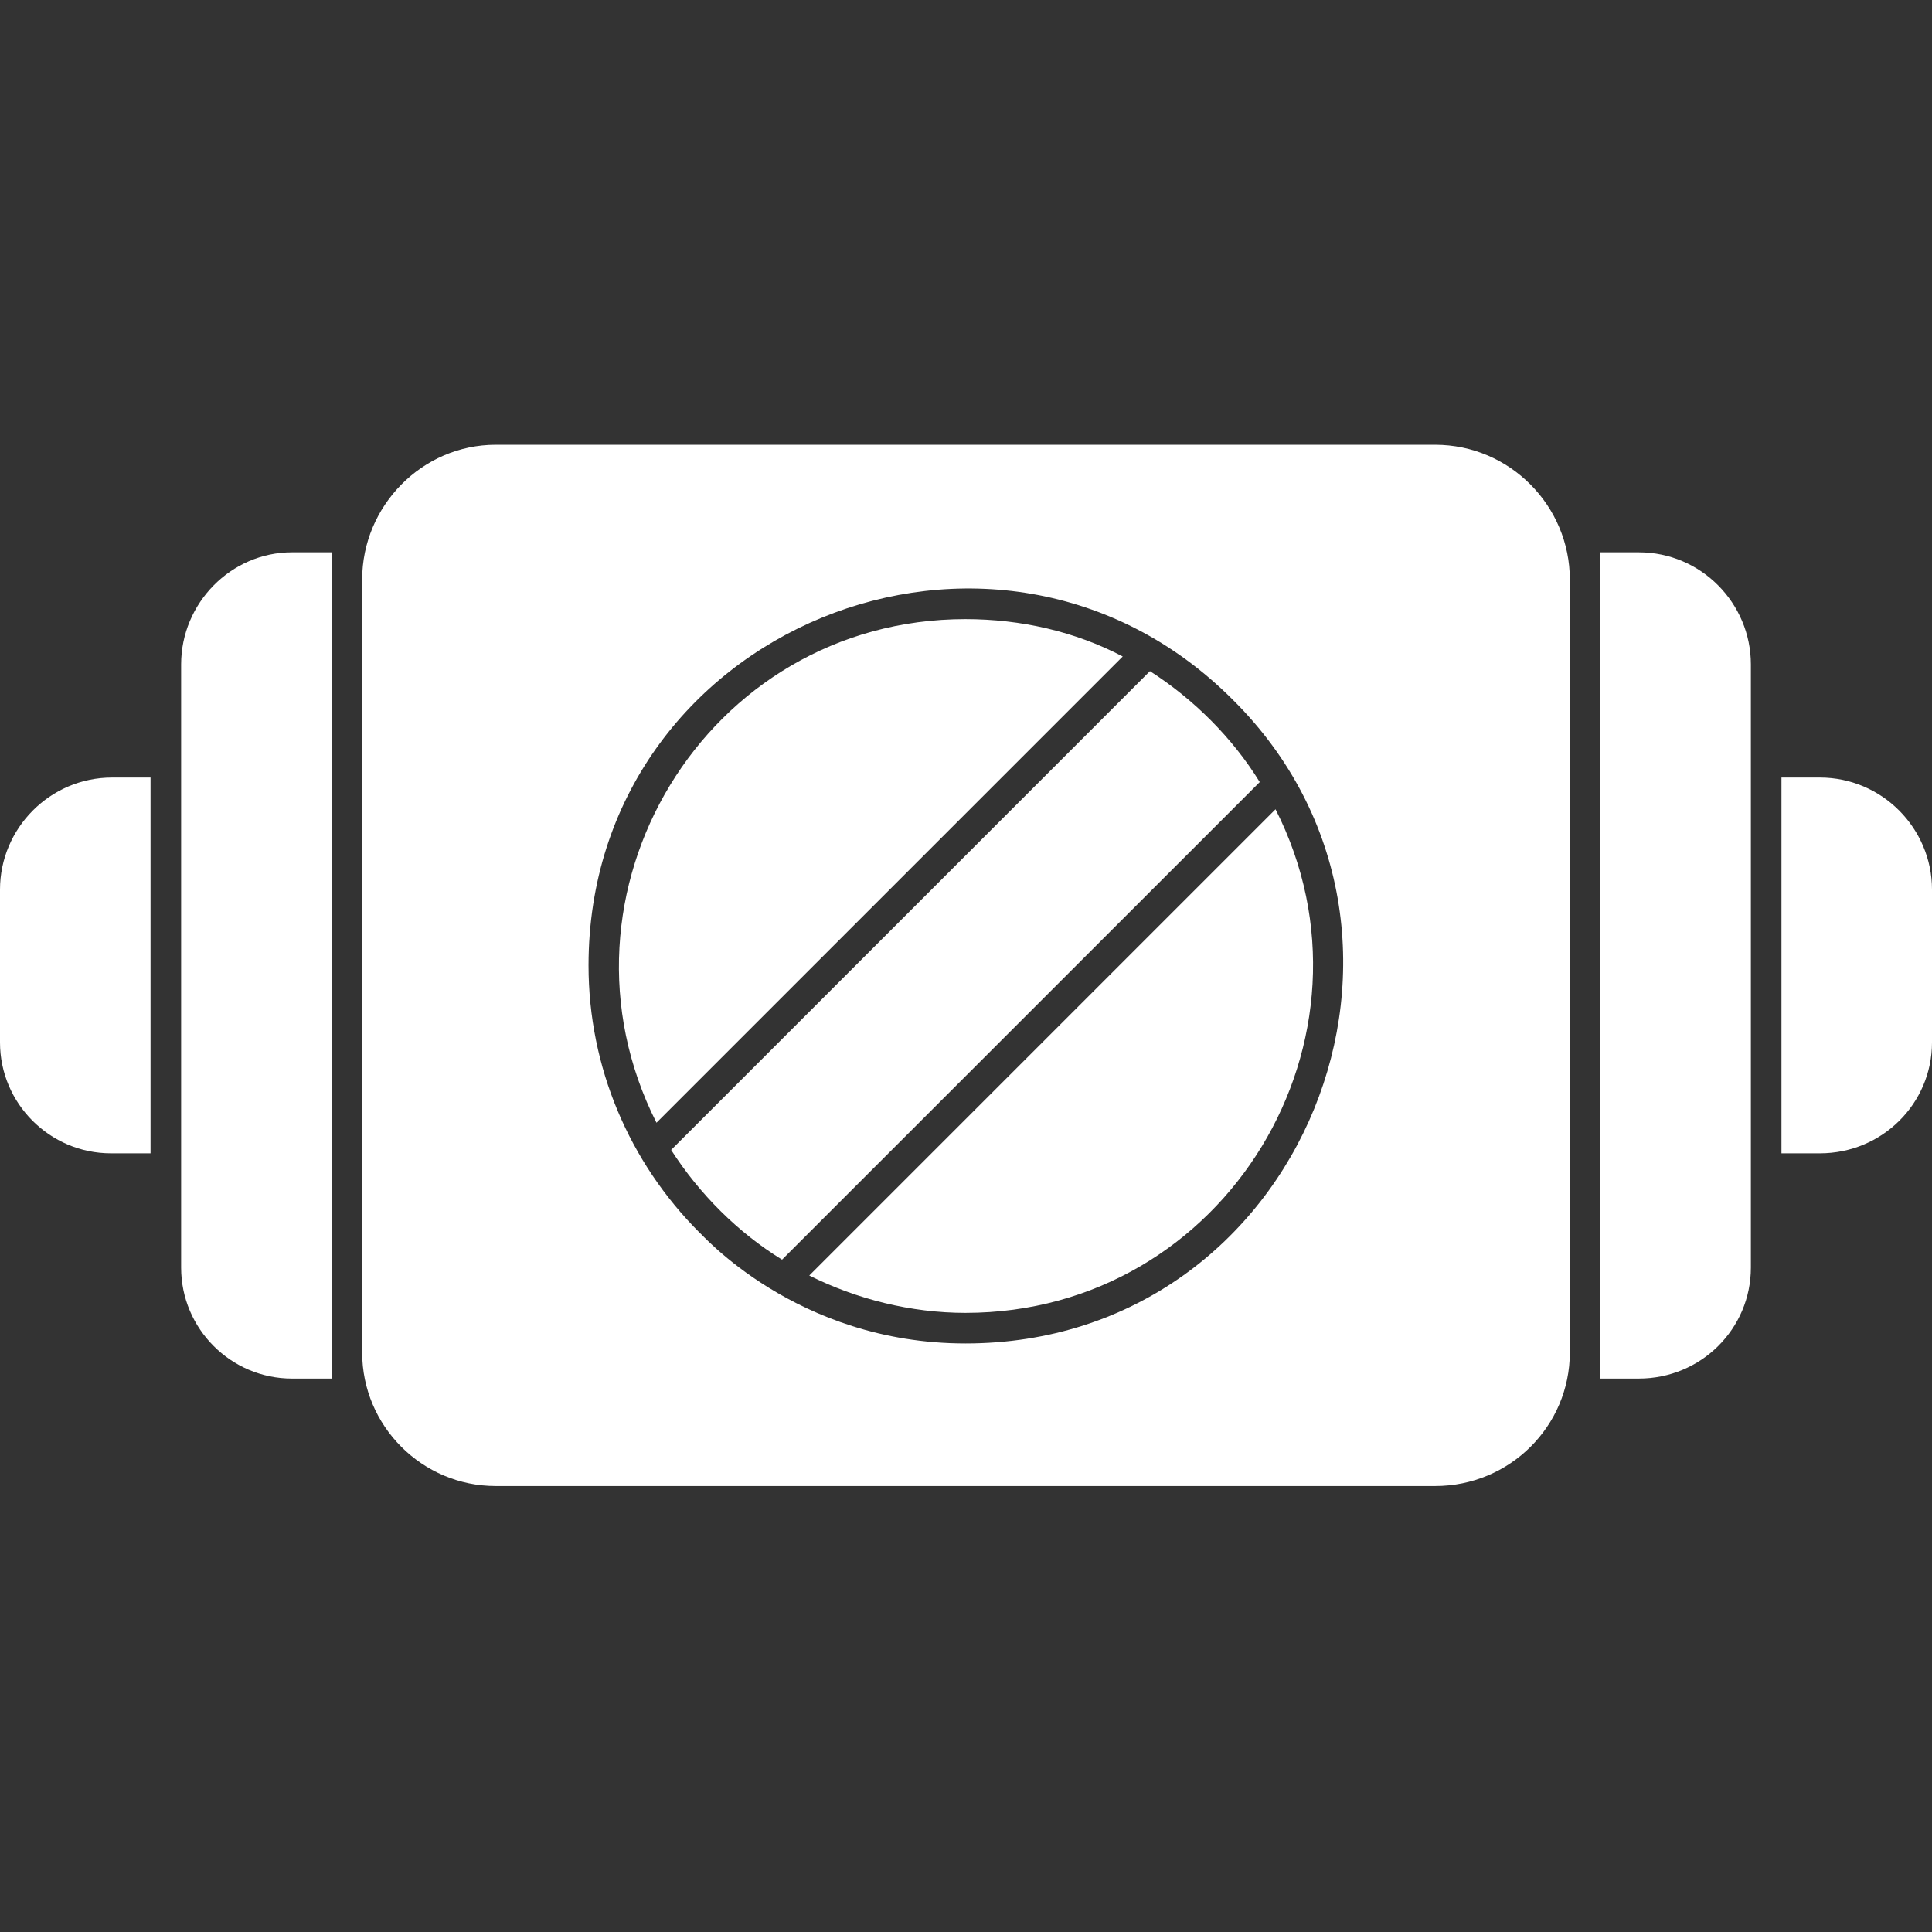 <svg width="24" height="24" viewBox="0 0 24 24" fill="none" xmlns="http://www.w3.org/2000/svg">
<rect x="0" y="0" width="24" height="24" fill="#333333" stroke="none"/>
<g clip-path="url(#clip0_1128_19582)">
<path fill-rule="evenodd" clip-rule="evenodd" d="M17.828 18.46H6.158C5.244 18.46 4.499 17.715 4.499 16.801V7.199C4.499 6.285 5.244 5.525 6.158 5.525H17.828C18.756 5.525 19.501 6.285 19.501 7.199V16.801C19.501 17.715 18.756 18.46 17.828 18.46ZM22.608 14.327H22.13V9.659H22.608C23.381 9.659 24 10.292 24 11.051V12.949C24 13.708 23.381 14.327 22.608 14.327ZM1.87 14.327H1.378C0.619 14.327 0 13.708 0 12.949V11.051C0 10.292 0.619 9.659 1.392 9.659H1.87V14.327ZM20.358 17.125H19.881V6.861H20.358C21.132 6.861 21.75 7.494 21.75 8.253V15.747C21.75 16.506 21.132 17.125 20.358 17.125ZM4.12 17.125H3.627C2.868 17.125 2.25 16.506 2.25 15.747V8.253C2.25 7.494 2.868 6.861 3.627 6.861H4.12V17.125ZM11.993 16.689C16.197 16.689 18.235 11.585 15.311 8.689C12.373 5.75 7.311 7.817 7.311 11.993C7.311 13.258 7.817 14.439 8.689 15.311C8.703 15.311 9.884 16.689 11.993 16.689ZM11.993 7.691C12.682 7.691 13.357 7.845 13.947 8.155L8.155 13.947C6.721 11.107 8.759 7.691 11.993 7.691ZM14.285 8.337C14.833 8.689 15.311 9.167 15.649 9.715L9.715 15.648C9.167 15.311 8.689 14.833 8.337 14.285L14.285 8.337ZM15.845 10.053C17.279 12.879 15.241 16.309 11.993 16.309C11.318 16.309 10.643 16.14 10.053 15.845L15.845 10.053Z" fill="white"/>
</g>
<defs>
<clipPath id="clip0_1128_19582">
<rect width="24" height="24" fill="white"/>
</clipPath>
</defs>
</svg>
